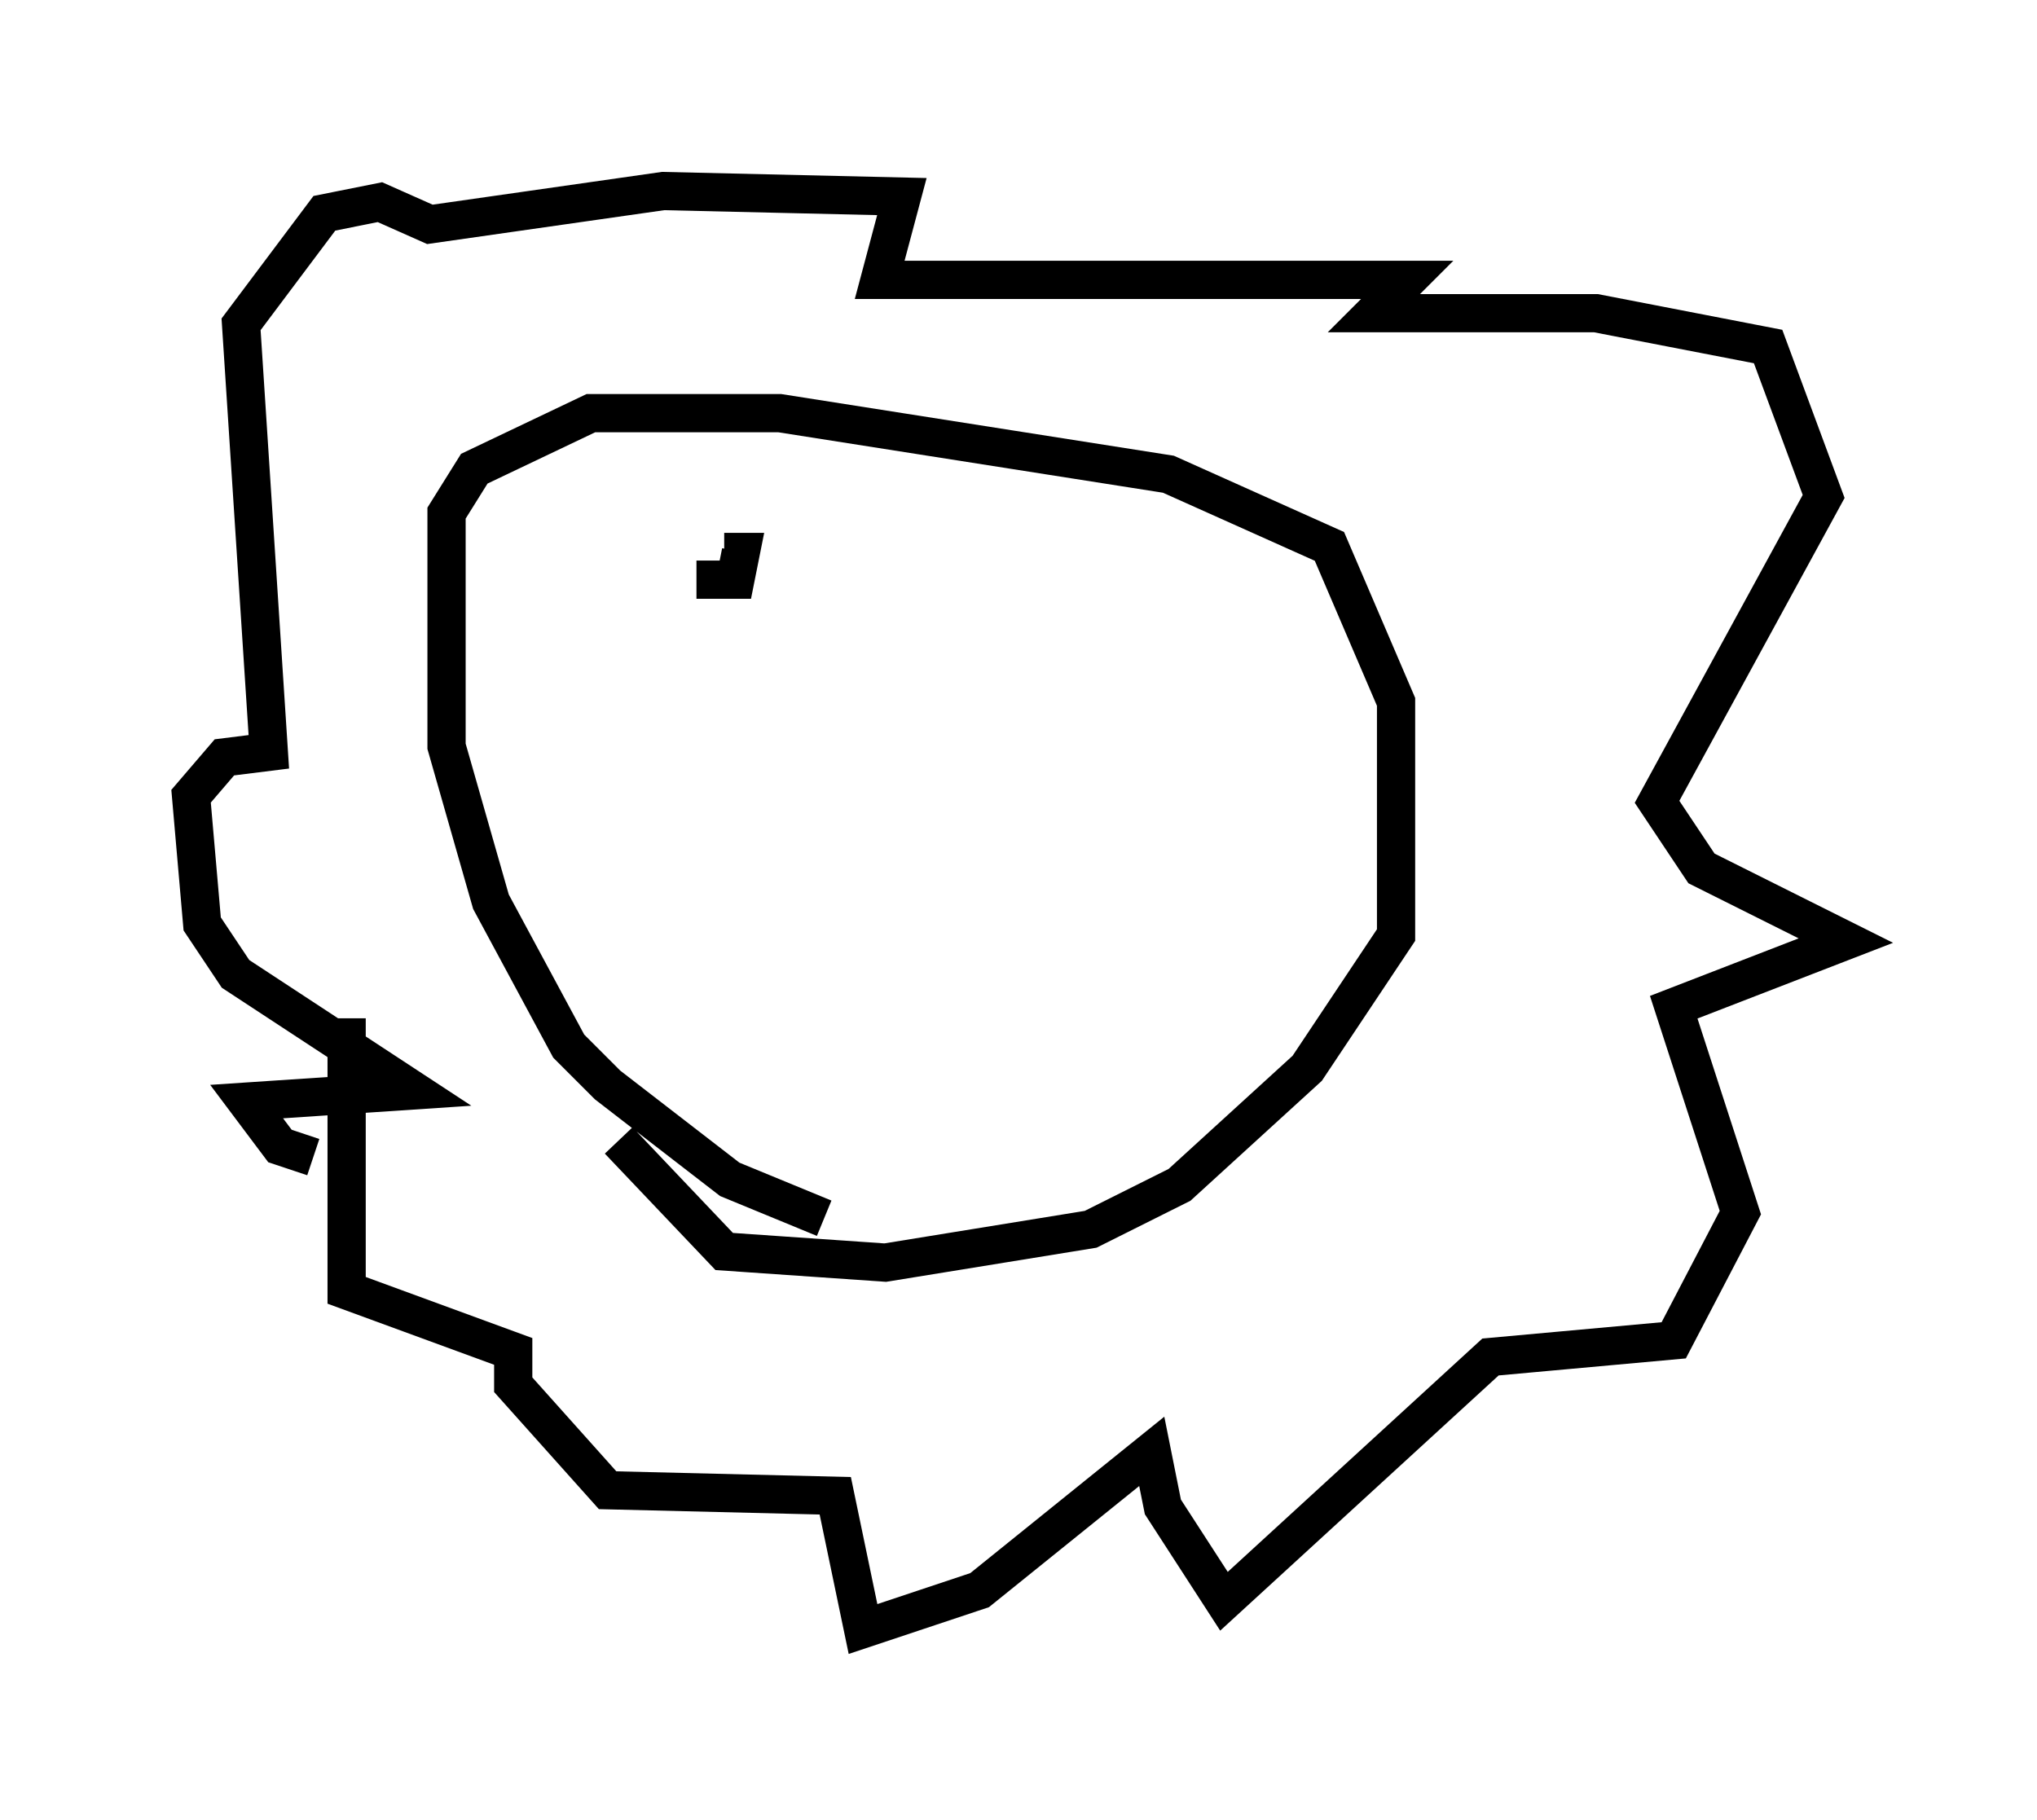 <?xml version="1.0" encoding="utf-8" ?>
<svg baseProfile="full" height="47.62" version="1.1" width="53.285" xmlns="http://www.w3.org/2000/svg" xmlns:ev="http://www.w3.org/2001/xml-events" xmlns:xlink="http://www.w3.org/1999/xlink"><defs /><rect fill="white" height="47.62" width="53.285" x="0" y="0" /><path d="M22.721, 30.274 m-1.162, 1.598 l-2.469, -1.017 -3.196, -2.469 l-1.017, -1.017 -2.034, -3.777 l-1.162, -4.067 0.0, -6.101 l0.726, -1.162 3.05, -1.453 l4.939, 0.0 10.168, 1.598 l4.212, 1.888 1.743, 4.067 l0.0, 6.101 -2.324, 3.486 l-3.341, 3.05 -2.324, 1.162 l-5.374, 0.872 -4.212, -0.291 l-2.76, -2.905 m-7.989, 0.436 l-0.872, -0.291 -0.872, -1.162 l4.358, -0.291 -4.648, -3.05 l-0.872, -1.307 -0.291, -3.341 l0.872, -1.017 1.162, -0.145 l-0.726, -11.184 2.179, -2.905 l1.453, -0.291 1.307, 0.581 l6.101, -0.872 6.246, 0.145 l-0.581, 2.179 13.799, 0.0 l-0.872, 0.872 5.81, 0.0 l4.503, 0.872 1.453, 3.922 l-4.358, 7.989 1.162, 1.743 l3.777, 1.888 -4.503, 1.743 l1.743, 5.374 -1.743, 3.341 l-4.793, 0.436 -6.972, 6.391 l-1.598, -2.469 -0.291, -1.453 l-4.503, 3.631 -3.05, 1.017 l-0.726, -3.486 -5.955, -0.145 l-2.469, -2.76 0.0, -0.872 l-4.358, -1.598 0.0, -7.117 m6.682, -12.201 l0.0, 0.0 m2.469, 0.726 l1.017, 0.0 0.145, -0.726 l-0.436, 0.0 " fill="none" stroke="black" stroke-width="1" /></svg>